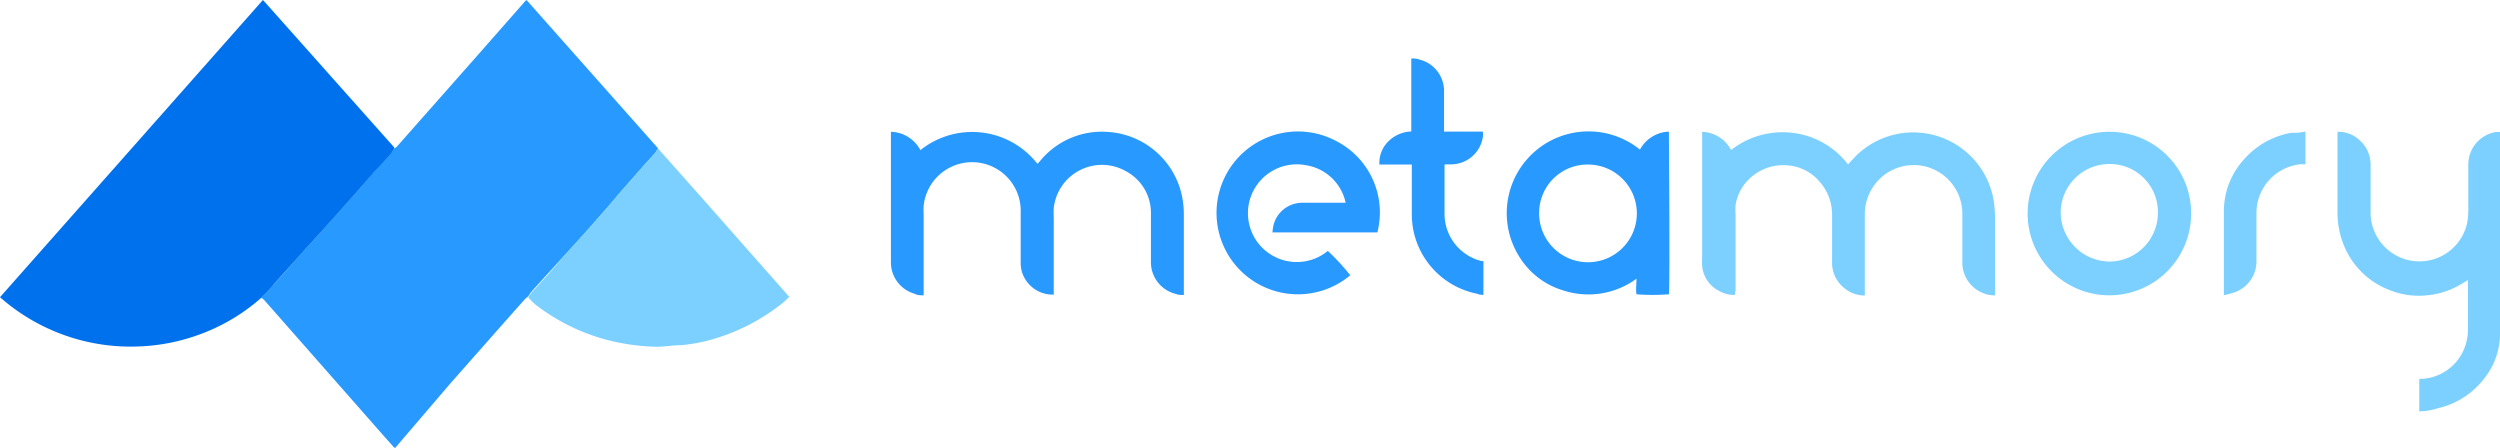 <svg xmlns="http://www.w3.org/2000/svg" viewBox="0 0 145.86 26.12"><defs><style>.cls-1{fill:#2899ff;}.cls-2{fill:#0071ed;}.cls-3{fill:#7cd0ff;}</style></defs><g id="圖層_2" data-name="圖層 2"><g id="圖層_1-2" data-name="圖層 1"><path class="cls-1" d="M23,8.66a.78.78,0,0,0,.15-.1l4.49-5.08,3-3.41L30.71,0a1.29,1.29,0,0,1,.16.17l3.45,3.89,4,4.51.07.08a1.88,1.88,0,0,1-.14.24c-.2.24-.41.46-.62.69-.44.5-.88,1-1.33,1.51l-.85,1-1.33,1.51-.91,1L31.93,16l-.91,1a3,3,0,0,0-.2.29,1.63,1.63,0,0,0-.2.17c-1.46,1.64-2.91,3.29-4.36,4.93L23.17,26a1.56,1.56,0,0,0-.12.17l-.6-.67L16,18.17l-.61-.69a1.43,1.43,0,0,0-.15-.11c.21-.22.43-.44.63-.67.49-.54,1-1.1,1.46-1.64s1-1.09,1.48-1.63l.47-.52,1.15-1.29.46-.52L21.84,10c.33-.36.67-.72,1-1.09A1.48,1.48,0,0,0,23,8.66Z"/><path class="cls-2" d="M23,8.66a1.48,1.48,0,0,1-.16.27c-.32.37-.66.73-1,1.09L20.9,11.1l-.46.52-1.15,1.29-.47.52c-.49.54-1,1.08-1.48,1.63s-1,1.1-1.46,1.64c-.2.23-.42.45-.63.67A11.26,11.26,0,0,1,11.4,19.6a11.4,11.4,0,0,1-3.23.61A11.52,11.52,0,0,1,0,17.34L15.34,0l.2.22L23,8.6Z"/><path class="cls-3" d="M30.82,17.35a3,3,0,0,1,.2-.29l.91-1,1.27-1.46.91-1,1.33-1.51.85-1c.45-.5.89-1,1.33-1.51.21-.23.42-.45.62-.69a1.88,1.88,0,0,0,.14-.24L41,11.6l1.81,2.05,2.4,2.72.84.95c-.12.11-.22.22-.34.32a11.78,11.78,0,0,1-3.92,2.09,9.73,9.73,0,0,1-2.07.41c-.46,0-.92.09-1.38.09a12.43,12.43,0,0,1-3.15-.46,11.7,11.7,0,0,1-3.95-2A4.86,4.86,0,0,1,30.82,17.35Z"/><path class="cls-3" d="M101.21,17.21a1.8,1.8,0,0,1-.9-.23,1.82,1.82,0,0,1-1-1.46,4.84,4.84,0,0,1,0-.53V7.69A2,2,0,0,1,101,8.75a4.88,4.88,0,0,1,3.58-1,4.78,4.78,0,0,1,3.24,1.84l.49-.52a4.76,4.76,0,0,1,8,2.57,7.58,7.58,0,0,1,.09,1.06c0,1.41,0,2.82,0,4.23,0,.1,0,.19,0,.3a1.62,1.62,0,0,1-.7-.13,1.91,1.91,0,0,1-1.21-1.82c0-1,0-1.94,0-2.92a2.84,2.84,0,0,0-4.57-2.14,2.89,2.89,0,0,0-1.12,2.34v4.68a1.83,1.83,0,0,1-1.17-.41,1.89,1.89,0,0,1-.74-1.54c0-.89,0-1.78,0-2.68a2.91,2.91,0,0,0-.77-2.06,2.7,2.7,0,0,0-1.8-.9,2.86,2.86,0,0,0-2.06.61,2.73,2.73,0,0,0-1,1.7,3.39,3.39,0,0,0,0,.55c0,1.48,0,3,0,4.45Z"/><path class="cls-1" d="M61.45,17.19a1.88,1.88,0,0,1-1.85-1.41,2,2,0,0,1-.05-.48c0-1,0-1.9,0-2.85A2.84,2.84,0,0,0,53.89,12a4.55,4.55,0,0,0,0,.53v4.7c-.19,0-.36,0-.52-.09a1.9,1.9,0,0,1-1.39-1.81c0-2.47,0-4.93,0-7.39,0-.08,0-.15,0-.25a2,2,0,0,1,1.72,1.07,4.83,4.83,0,0,1,6.83.8l.13-.14A4.66,4.66,0,0,1,64.68,7.7,4.72,4.72,0,0,1,69,11.64a5.46,5.46,0,0,1,.07.9c0,1.45,0,2.91,0,4.37v.3c-.18,0-.32,0-.46-.06a1.9,1.9,0,0,1-1.46-1.86c0-.95,0-1.9,0-2.84A2.75,2.75,0,0,0,65.71,10a2.83,2.83,0,0,0-4.23,2.14,5.07,5.07,0,0,0,0,.55v4.52Z"/><path class="cls-3" d="M141.15,24v-1.9l.2,0a2.83,2.83,0,0,0,2.55-2.15,3,3,0,0,0,.09-.72c0-.89,0-1.77,0-2.65,0-.07,0-.14,0-.24l-.45.27a4.71,4.71,0,0,1-1.93.62,4.53,4.53,0,0,1-2.07-.26,4.67,4.67,0,0,1-2.79-2.66,5.06,5.06,0,0,1-.37-2V7.69a1.77,1.77,0,0,1,1.23.44,1.9,1.9,0,0,1,.7,1.53c0,.93,0,1.85,0,2.78a2.85,2.85,0,0,0,5.64.54,4.48,4.48,0,0,0,.06-.63c0-.92,0-1.83,0-2.75a1.92,1.92,0,0,1,1.62-1.9h.23a1.8,1.8,0,0,1,0,.22V19.57A4.15,4.15,0,0,1,145,22a4.72,4.72,0,0,1-2.77,1.82A3.67,3.67,0,0,1,141.15,24Z"/><path class="cls-1" d="M95.67,8.75a2,2,0,0,1,1.7-1.07c0,.2.07,8.93,0,9.49a12.28,12.28,0,0,1-1.89,0c-.05-.29,0-.59,0-.91a4.74,4.74,0,0,1-4.29.68,4.52,4.52,0,0,1-2.52-1.92,4.77,4.77,0,0,1,7-6.3ZM89.8,12.42A2.85,2.85,0,1,0,92.65,9.6,2.82,2.82,0,0,0,89.8,12.42Z"/><path class="cls-1" d="M78.78,16.06A4.75,4.75,0,1,1,78,8.25a4.68,4.68,0,0,1,2.36,5.31H74.24a3,3,0,0,1,.07-.46A1.73,1.73,0,0,1,76,11.83h2.51A2.81,2.81,0,0,0,76.2,9.64a2.85,2.85,0,1,0,1.27,5A12.67,12.67,0,0,1,78.78,16.06Z"/><path class="cls-3" d="M127.84,12.44a4.77,4.77,0,1,1-4.74-4.75A4.75,4.75,0,0,1,127.84,12.44Zm-1.94,0a2.8,2.8,0,0,0-2.83-2.87,2.84,2.84,0,0,0-2.84,2.85,2.88,2.88,0,0,0,2.82,2.84A2.84,2.84,0,0,0,125.9,12.47Z"/><path class="cls-1" d="M84.28,9.59v.48c0,.79,0,1.57,0,2.36a2.84,2.84,0,0,0,2.15,2.8l.12,0V17.2c-.13,0-.24,0-.36-.06a4.73,4.73,0,0,1-3.75-3.82,5.26,5.26,0,0,1-.07-.89c0-.85,0-1.7,0-2.55V9.6H80.48A1.76,1.76,0,0,1,81,8.25a2,2,0,0,1,1.34-.58V3.41c.17,0,.31,0,.45.06a1.88,1.88,0,0,1,1.46,1.78c0,.71,0,1.42,0,2.14v.29h2.27a2.61,2.61,0,0,1,0,.28,1.88,1.88,0,0,1-1.88,1.63Z"/><path class="cls-3" d="M129.75,17.22c0-.11,0-.19,0-.27,0-1.53,0-3.07,0-4.61a4.49,4.49,0,0,1,1.2-3.07,4.74,4.74,0,0,1,2.73-1.52c.26,0,.52,0,.83-.08,0,.65,0,1.27,0,1.91a1.29,1.29,0,0,1-.25,0,2.86,2.86,0,0,0-2.61,2.87c0,.93,0,1.86,0,2.79a1.91,1.91,0,0,1-1.38,1.85A3.86,3.86,0,0,1,129.75,17.22Z"/></g></g></svg>